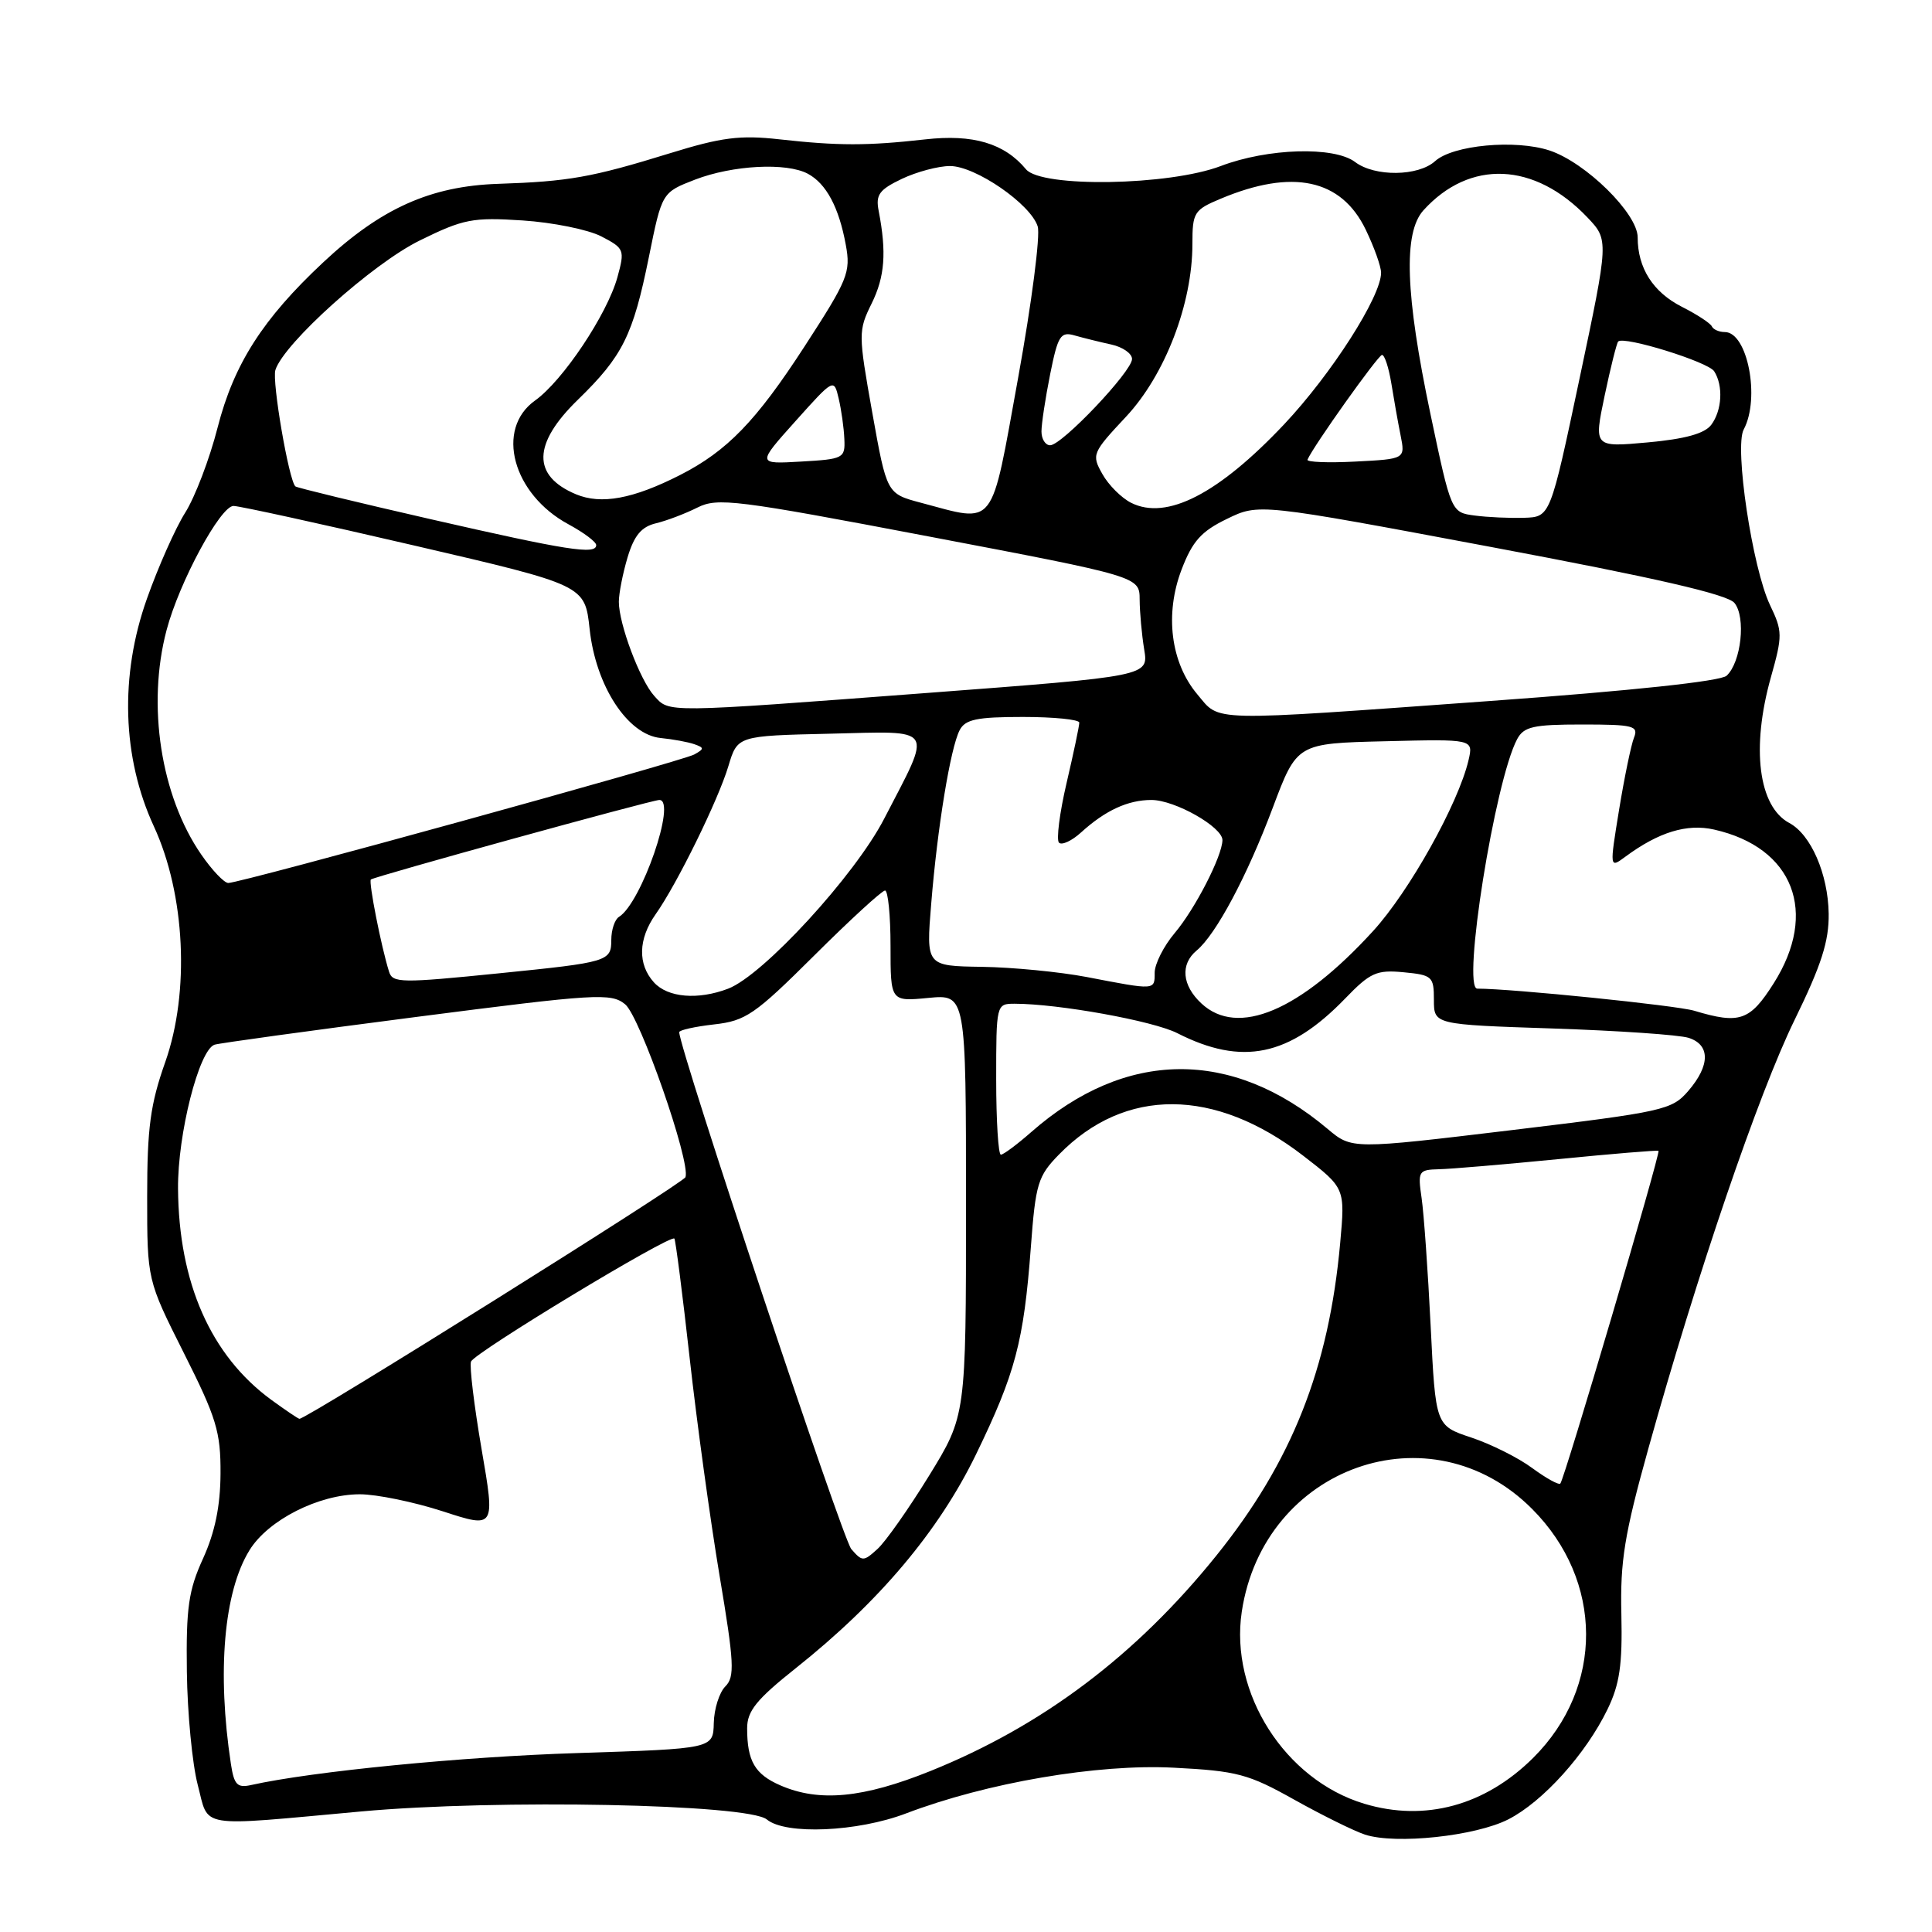 <?xml version="1.0" encoding="UTF-8" standalone="no"?>
<!DOCTYPE svg PUBLIC "-//W3C//DTD SVG 1.1//EN" "http://www.w3.org/Graphics/SVG/1.1/DTD/svg11.dtd" >
<svg xmlns="http://www.w3.org/2000/svg" xmlns:xlink="http://www.w3.org/1999/xlink" version="1.1" viewBox="0 0 256 256">
 <g >
 <path fill="currentColor"
d=" M 199.85 241.08 C 204.44 238.74 210.14 232.41 213.01 226.48 C 214.62 223.16 214.99 220.57 214.84 213.90 C 214.67 206.87 215.25 203.30 218.40 192.00 C 224.85 168.86 233.02 144.89 237.80 135.13 C 241.35 127.87 242.36 124.71 242.31 121.06 C 242.23 115.82 239.96 110.58 237.09 109.05 C 233.00 106.86 232.02 99.11 234.65 89.75 C 236.21 84.21 236.20 83.64 234.54 80.18 C 232.20 75.28 229.79 59.25 231.05 56.91 C 233.26 52.78 231.56 44.00 228.55 44.00 C 227.79 44.00 227.02 43.66 226.83 43.25 C 226.65 42.84 224.87 41.67 222.87 40.66 C 219.03 38.71 217.00 35.52 217.00 31.45 C 217.00 28.30 210.12 21.53 205.32 19.94 C 200.79 18.45 192.52 19.22 190.16 21.35 C 187.92 23.38 182.17 23.44 179.56 21.47 C 176.79 19.37 167.99 19.63 161.76 22.00 C 154.90 24.61 137.99 24.89 135.95 22.43 C 133.09 18.99 128.93 17.75 122.59 18.47 C 114.91 19.33 111.08 19.33 103.26 18.46 C 98.07 17.88 95.61 18.19 88.76 20.31 C 78.41 23.51 75.34 24.05 66.00 24.36 C 57.04 24.66 50.47 27.61 42.82 34.77 C 34.83 42.24 30.99 48.24 28.84 56.63 C 27.78 60.79 25.84 65.87 24.54 67.93 C 23.24 69.99 20.96 75.12 19.47 79.33 C 15.85 89.50 16.18 100.39 20.39 109.50 C 24.55 118.51 25.17 131.45 21.90 140.72 C 19.92 146.31 19.50 149.45 19.50 158.56 C 19.50 169.61 19.50 169.61 24.37 179.30 C 28.68 187.86 29.25 189.73 29.22 195.25 C 29.20 199.57 28.48 203.04 26.91 206.50 C 24.98 210.72 24.65 213.05 24.76 221.50 C 24.83 227.00 25.48 233.75 26.20 236.50 C 27.73 242.34 25.88 242.03 47.83 240.03 C 65.90 238.38 99.13 239.04 101.61 241.09 C 104.10 243.15 113.61 242.74 120.05 240.29 C 130.77 236.21 145.46 233.70 155.55 234.23 C 163.92 234.66 165.42 235.06 171.52 238.48 C 175.23 240.55 179.44 242.63 180.88 243.10 C 184.95 244.42 195.49 243.30 199.85 241.08 Z  M 180.76 239.00 C 170.27 235.84 162.93 224.33 164.54 213.57 C 167.43 194.30 189.60 186.46 203.02 199.95 C 212.49 209.45 212.55 223.57 203.17 232.91 C 196.80 239.25 188.81 241.43 180.76 239.00 Z  M 103.40 236.57 C 100.02 235.10 99.00 233.35 99.00 229.00 C 99.00 226.72 100.24 225.18 105.45 221.04 C 116.49 212.26 124.38 202.89 129.33 192.71 C 134.54 181.97 135.65 177.80 136.59 165.30 C 137.22 156.83 137.52 155.84 140.33 152.97 C 149.06 144.04 160.96 144.10 172.67 153.13 C 178.24 157.43 178.24 157.43 177.58 164.72 C 176.07 181.35 171.18 193.69 161.16 206.14 C 150.53 219.34 138.14 228.68 123.31 234.66 C 114.38 238.26 108.56 238.82 103.40 236.57 Z  M 30.60 233.76 C 28.74 221.54 29.66 210.90 33.06 205.41 C 35.53 201.40 42.25 198.00 47.68 198.00 C 49.91 198.00 54.86 199.02 58.68 200.26 C 65.62 202.52 65.62 202.52 63.81 192.01 C 62.82 186.23 62.19 181.02 62.41 180.42 C 62.84 179.24 88.88 163.49 89.36 164.12 C 89.52 164.33 90.44 171.47 91.39 180.00 C 92.34 188.53 94.12 201.46 95.34 208.75 C 97.29 220.35 97.38 222.19 96.11 223.46 C 95.31 224.26 94.62 226.45 94.58 228.31 C 94.50 231.71 94.50 231.71 76.50 232.29 C 61.19 232.77 41.39 234.72 33.30 236.52 C 31.44 236.94 31.02 236.50 30.60 233.76 Z  M 112.80 205.26 C 111.62 203.89 90.00 138.95 90.00 136.77 C 90.00 136.49 92.08 136.03 94.62 135.74 C 98.82 135.27 100.02 134.44 107.89 126.61 C 112.65 121.87 116.87 118.00 117.27 118.00 C 117.67 118.00 118.00 121.31 118.00 125.35 C 118.00 132.71 118.00 132.71 123.00 132.23 C 128.00 131.75 128.00 131.75 128.00 159.66 C 128.00 187.58 128.00 187.58 123.10 195.55 C 120.40 199.93 117.33 204.30 116.26 205.26 C 114.42 206.93 114.25 206.93 112.80 205.26 Z  M 203.02 194.52 C 201.19 193.16 197.56 191.35 194.95 190.48 C 190.22 188.91 190.22 188.91 189.57 175.71 C 189.21 168.44 188.67 160.81 188.37 158.75 C 187.85 155.18 187.96 155.00 190.66 154.93 C 192.22 154.90 199.35 154.29 206.50 153.59 C 213.65 152.88 219.61 152.39 219.76 152.49 C 220.07 152.72 207.29 196.04 206.75 196.58 C 206.53 196.80 204.86 195.87 203.02 194.52 Z  M 35.94 185.48 C 27.93 179.61 23.68 169.99 23.59 157.50 C 23.53 150.30 26.36 139.15 28.42 138.43 C 29.01 138.23 41.05 136.57 55.16 134.75 C 79.02 131.67 80.96 131.55 82.83 133.07 C 84.79 134.65 91.53 153.95 90.83 155.98 C 90.56 156.77 40.67 188.00 39.68 188.00 C 39.52 188.00 37.84 186.86 35.94 185.48 Z  M 132.00 143.00 C 132.00 133.08 132.02 133.00 134.43 133.00 C 140.24 133.00 152.79 135.27 156.00 136.90 C 164.59 141.27 170.82 139.98 178.24 132.31 C 181.57 128.86 182.41 128.49 185.99 128.83 C 189.78 129.19 190.00 129.39 190.00 132.49 C 190.00 135.76 190.00 135.76 205.75 136.28 C 214.41 136.57 222.51 137.12 223.75 137.52 C 226.63 138.44 226.62 141.17 223.71 144.55 C 221.53 147.08 220.46 147.32 200.28 149.75 C 179.13 152.29 179.13 152.29 175.92 149.59 C 163.21 138.89 149.14 139.03 136.65 150.00 C 134.77 151.65 132.96 153.00 132.62 153.00 C 132.28 153.00 132.00 148.50 132.00 143.00 Z  M 159.19 132.96 C 156.62 130.57 156.37 127.77 158.56 125.95 C 161.12 123.82 165.23 116.13 168.64 107.05 C 171.85 98.50 171.85 98.50 183.54 98.22 C 195.23 97.93 195.23 97.93 194.59 100.72 C 193.24 106.48 186.75 118.11 181.93 123.38 C 172.25 133.97 164.00 137.45 159.19 132.96 Z  M 224.50 133.93 C 222.15 133.22 200.34 131.00 195.75 131.00 C 193.68 131.00 198.08 103.46 201.03 97.94 C 201.92 96.28 203.17 96.00 209.64 96.00 C 216.45 96.00 217.14 96.18 216.51 97.75 C 216.13 98.71 215.24 103.00 214.54 107.28 C 213.27 115.07 213.27 115.07 215.38 113.51 C 219.79 110.25 223.54 109.11 227.12 109.92 C 237.65 112.29 240.98 120.90 235.02 130.30 C 231.87 135.27 230.52 135.74 224.50 133.93 Z  M 86.65 130.17 C 84.48 127.77 84.56 124.43 86.87 121.15 C 89.71 117.14 95.17 106.01 96.52 101.50 C 97.72 97.50 97.72 97.50 109.94 97.22 C 124.11 96.89 123.58 96.07 117.15 108.50 C 113.26 116.02 101.11 129.25 96.47 131.01 C 92.47 132.53 88.48 132.19 86.65 130.17 Z  M 144.00 129.46 C 140.43 128.78 134.17 128.17 130.11 128.11 C 122.71 128.00 122.71 128.00 123.39 119.75 C 124.21 109.63 125.94 99.10 127.16 96.75 C 127.90 95.32 129.44 95.00 135.54 95.00 C 139.64 95.00 143.01 95.34 143.01 95.75 C 143.02 96.16 142.26 99.76 141.33 103.74 C 140.40 107.72 139.95 111.28 140.32 111.66 C 140.70 112.03 142.02 111.42 143.25 110.30 C 146.45 107.39 149.45 106.00 152.57 106.00 C 155.67 106.00 162.01 109.59 161.98 111.33 C 161.94 113.46 158.35 120.45 155.65 123.64 C 154.19 125.37 153.00 127.74 153.00 128.89 C 153.00 131.23 153.13 131.22 144.00 129.46 Z  M 51.55 128.75 C 50.51 125.44 48.82 116.85 49.14 116.54 C 49.54 116.16 86.36 106.00 87.37 106.00 C 89.70 106.00 84.99 119.65 82.02 121.49 C 81.46 121.83 81.00 123.21 81.00 124.54 C 81.00 127.39 80.59 127.51 66.21 128.96 C 53.13 130.28 52.02 130.27 51.55 128.75 Z  M 26.68 113.25 C 21.31 105.50 19.44 93.44 22.07 83.50 C 23.74 77.15 29.23 67.00 30.95 67.04 C 31.80 67.06 42.62 69.43 55.00 72.31 C 77.50 77.54 77.50 77.54 78.13 83.36 C 78.94 90.88 83.16 97.36 87.54 97.79 C 89.17 97.95 91.17 98.32 92.00 98.61 C 93.33 99.08 93.33 99.23 92.00 99.97 C 90.39 100.87 31.90 117.00 30.25 117.00 C 29.71 117.00 28.10 115.31 26.68 113.25 Z  M 158.65 92.00 C 155.12 87.80 154.31 81.37 156.57 75.46 C 158.00 71.72 159.17 70.40 162.57 68.76 C 166.79 66.70 166.79 66.70 197.64 72.49 C 219.39 76.57 228.89 78.76 229.82 79.89 C 231.37 81.77 230.72 87.76 228.78 89.54 C 227.98 90.27 216.20 91.53 197.50 92.88 C 159.58 95.62 161.74 95.66 158.65 92.00 Z  M 86.68 92.20 C 84.80 90.12 82.00 82.68 82.00 79.74 C 82.00 78.64 82.52 75.98 83.16 73.84 C 84.03 70.95 84.99 69.80 86.91 69.34 C 88.34 69.00 90.80 68.06 92.40 67.26 C 95.07 65.91 97.47 66.21 123.15 71.10 C 151.00 76.40 151.00 76.40 151.01 79.45 C 151.02 81.13 151.29 84.10 151.61 86.05 C 152.20 89.60 152.20 89.60 122.85 91.82 C 87.77 94.47 88.73 94.46 86.68 92.20 Z  M 57.00 68.78 C 47.38 66.58 39.34 64.63 39.14 64.45 C 38.27 63.64 36.02 50.53 36.49 49.03 C 37.61 45.49 49.35 34.95 55.61 31.87 C 61.42 29.01 62.62 28.78 69.24 29.21 C 73.23 29.47 77.93 30.42 79.67 31.32 C 82.73 32.91 82.81 33.10 81.81 36.74 C 80.45 41.65 74.58 50.45 70.90 53.07 C 65.59 56.85 67.93 65.49 75.34 69.48 C 77.35 70.57 79.00 71.80 79.00 72.23 C 79.00 73.54 75.15 72.93 57.00 68.78 Z  M 195.40 68.31 C 192.29 67.90 192.29 67.90 189.54 54.85 C 186.21 39.02 185.93 30.84 188.61 27.87 C 194.75 21.09 203.35 21.46 210.34 28.81 C 213.18 31.80 213.18 31.80 209.30 50.15 C 205.42 68.50 205.42 68.50 201.96 68.61 C 200.06 68.67 197.10 68.54 195.40 68.31 Z  M 122.00 66.61 C 117.50 65.41 117.50 65.41 115.58 54.67 C 113.72 44.23 113.72 43.82 115.50 40.21 C 117.25 36.65 117.49 33.45 116.43 27.95 C 116.01 25.81 116.49 25.14 119.50 23.70 C 121.46 22.77 124.34 22.00 125.88 22.00 C 129.25 22.00 136.56 27.03 137.50 30.00 C 137.87 31.16 136.70 40.18 134.91 50.05 C 131.22 70.36 132.06 69.28 122.00 66.61 Z  M 149.89 66.63 C 148.61 65.99 146.89 64.28 146.07 62.81 C 144.62 60.24 144.72 60.01 149.21 55.21 C 154.37 49.69 158.00 40.26 158.00 32.34 C 158.00 28.15 158.21 27.81 161.75 26.33 C 171.26 22.34 177.72 23.71 180.96 30.42 C 182.08 32.74 183.00 35.31 183.00 36.14 C 183.00 39.30 176.43 49.56 170.16 56.22 C 161.44 65.46 154.59 68.98 149.89 66.63 Z  M 76.31 65.49 C 70.48 63.04 70.57 58.80 76.58 52.96 C 82.51 47.19 83.88 44.43 85.98 34.06 C 87.71 25.50 87.71 25.50 92.10 23.80 C 97.10 21.88 104.21 21.51 107.04 23.02 C 109.48 24.33 111.16 27.46 112.07 32.43 C 112.75 36.09 112.36 37.04 106.59 45.93 C 100.18 55.81 96.35 59.76 90.12 62.94 C 83.87 66.12 79.65 66.89 76.31 65.49 Z  M 105.40 55.81 C 110.49 50.13 110.50 50.13 111.13 52.81 C 111.48 54.29 111.82 56.70 111.88 58.16 C 112.00 60.72 111.77 60.84 106.15 61.16 C 100.30 61.50 100.30 61.50 105.40 55.81 Z  M 173.25 60.91 C 174.00 59.14 182.60 47.06 183.12 47.03 C 183.46 47.01 184.01 48.69 184.35 50.75 C 184.68 52.81 185.23 55.92 185.58 57.66 C 186.21 60.82 186.21 60.82 179.60 61.16 C 175.97 61.35 173.11 61.23 173.25 60.91 Z  M 138.00 57.17 C 138.00 56.16 138.52 52.75 139.15 49.59 C 140.18 44.46 140.53 43.91 142.40 44.45 C 143.56 44.78 145.74 45.32 147.25 45.65 C 148.76 45.98 150.00 46.84 150.00 47.57 C 150.00 49.21 140.71 59.00 139.15 59.00 C 138.52 59.00 138.00 58.18 138.00 57.17 Z  M 212.62 52.44 C 213.41 48.69 214.22 45.45 214.42 45.25 C 215.18 44.49 226.35 47.95 227.14 49.20 C 228.36 51.11 228.18 54.38 226.75 56.29 C 225.88 57.45 223.30 58.17 218.34 58.62 C 211.19 59.27 211.19 59.27 212.62 52.44 Z "/>
</g>
</svg>